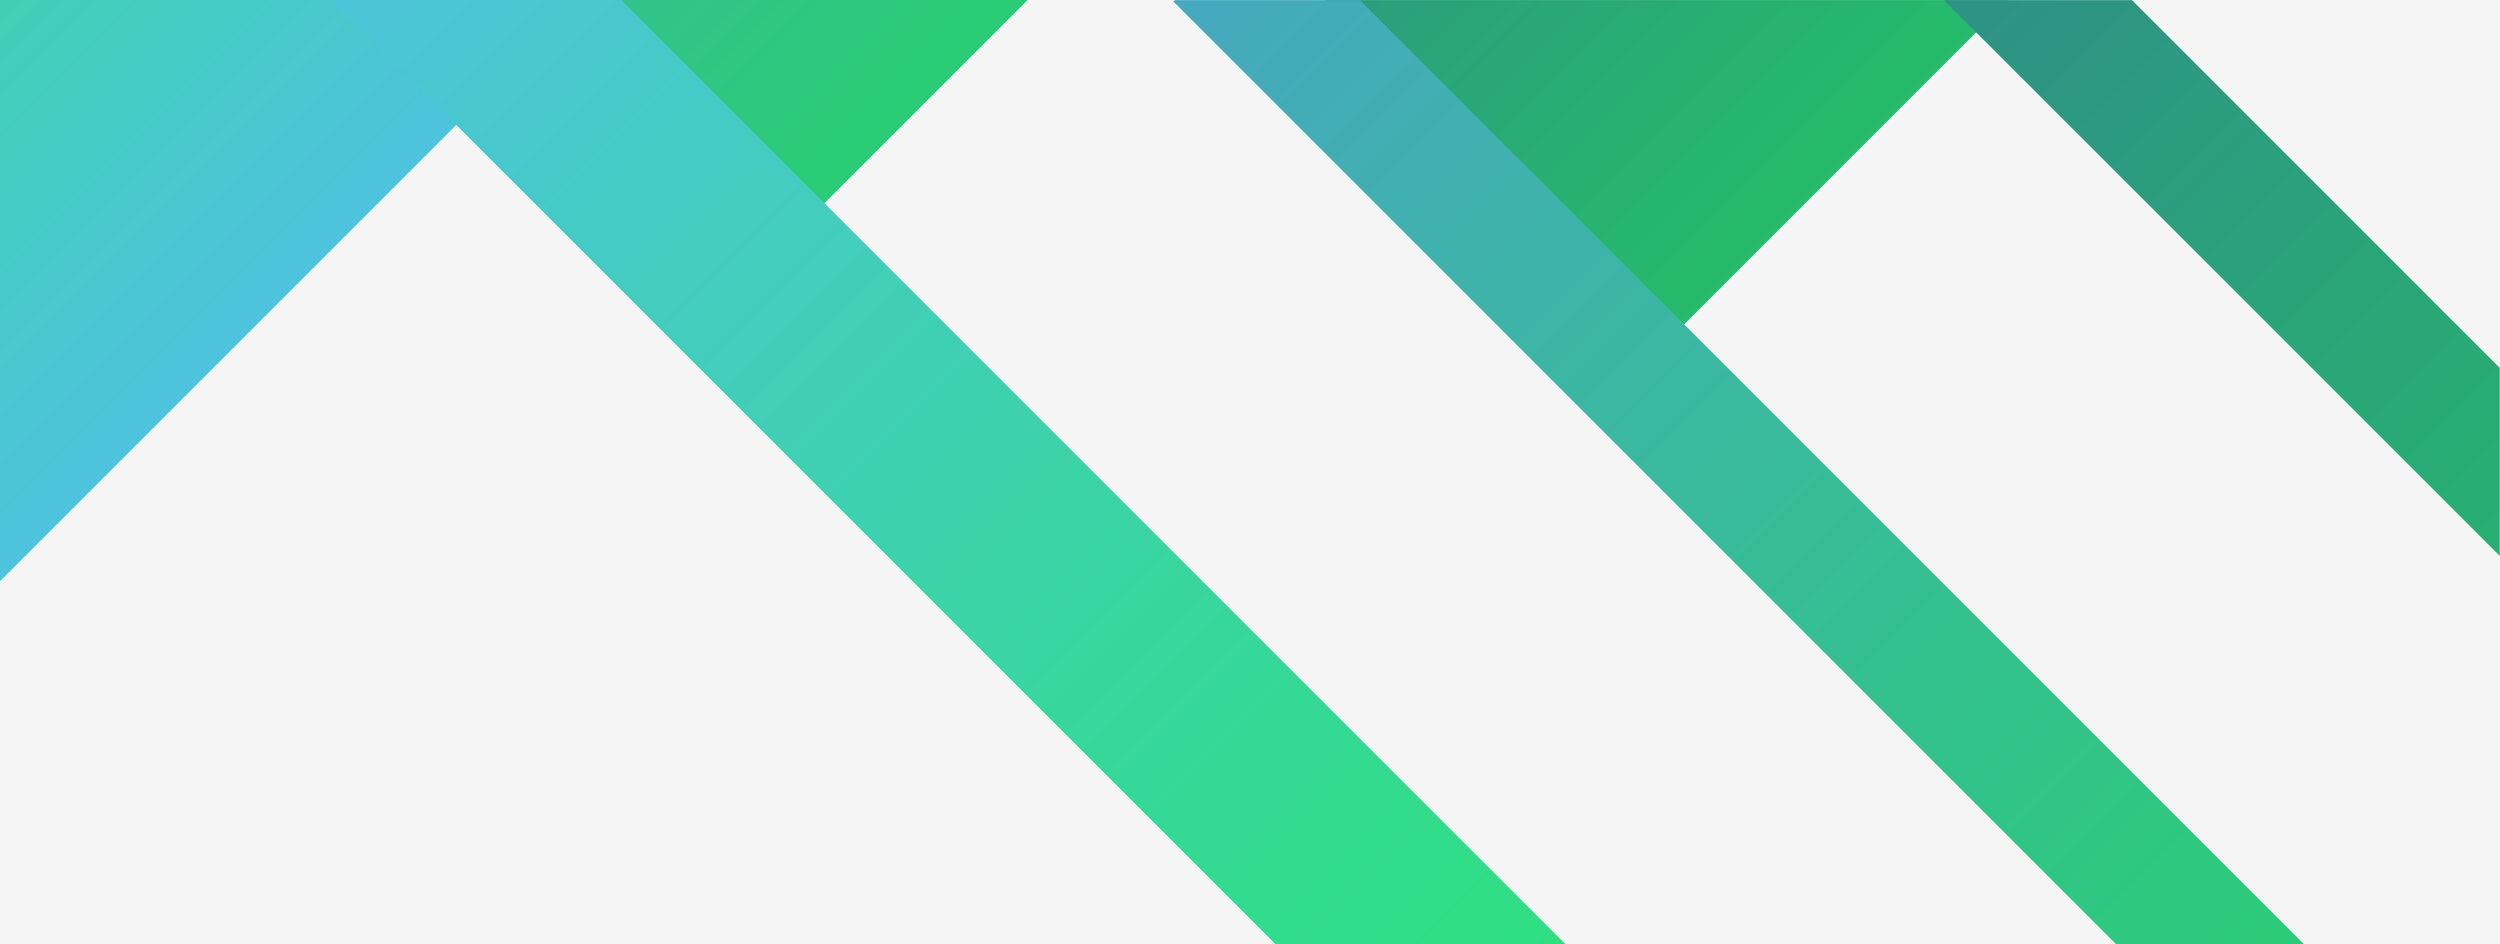 <?xml version="1.0" encoding="UTF-8" standalone="no"?>
<!DOCTYPE svg PUBLIC "-//W3C//DTD SVG 1.1//EN" "http://www.w3.org/Graphics/SVG/1.1/DTD/svg11.dtd">
<svg width="100%" height="100%" viewBox="0 0 1440 544" version="1.1" xmlns="http://www.w3.org/2000/svg" xmlns:xlink="http://www.w3.org/1999/xlink" xml:space="preserve" xmlns:serif="http://www.serif.com/" style="fill-rule:evenodd;clip-rule:evenodd;stroke-linejoin:round;stroke-miterlimit:2;">
    <rect x="0" y="0" width="1440" height="544" fill="#333333" stroke="none"/>
    <rect id="Artboard1" x="0" y="0" width="1440" height="544" style="fill:none;"/>
    <clipPath id="_clip1">
        <rect id="Artboard11" serif:id="Artboard1" x="0" y="0" width="1440" height="544"/>
    </clipPath>
    <g clip-path="url(#_clip1)">
        <g>
            <rect x="0" y="0" width="1440" height="544" style="fill:rgb(245,245,245);"/>
            <g transform="matrix(0.707,-0.707,0.707,0.707,156.399,-46.557)">
                <path d="M22,340.931L22,87.842L275.089,340.931L22,340.931Z" style="fill:url(#_Linear2);"/>
            </g>
            <g transform="matrix(0.707,-0.707,0.707,0.707,-94.808,-301.213)">
                <path d="M90.858,516.837L-382.758,516.837L-145.95,280.029L90.858,516.837Z" style="fill:url(#_Linear3);"/>
            </g>
            <g transform="matrix(0.707,-0.707,0.707,0.707,303.916,345.489)">
                <path d="M569,358.885L569,80.405L847.48,358.885L569,358.885Z" style="fill:url(#_Linear4);"/>
            </g>
            <g transform="matrix(0.707,-0.707,0.707,0.707,197.402,478.235)">
                <path d="M677.159,0.833L752.539,76.212L752.539,845.544L675.982,768.987L675.982,0.833L677.159,0.833Z" style="fill:url(#_Linear5);"/>
            </g>
            <g transform="matrix(0.707,-0.707,0.707,0.707,405.818,603.999)">
                <path d="M1008.56,453.998L932,530.554L932,77.817L1008.56,154.374L1008.56,453.998Z" style="fill:url(#_Linear6);"/>
            </g>
            <g transform="matrix(0.707,-0.707,0.707,0.707,67.446,107.097)">
                <path d="M281.128,899.003L163,780.875L163,11.543L281.128,129.671L281.128,899.003Z" style="fill:url(#_Linear7);"/>
            </g>
        </g>
    </g>
    <defs>
        <linearGradient id="_Linear2" x1="0" y1="0" x2="1" y2="0" gradientUnits="userSpaceOnUse" gradientTransform="matrix(3.38615e-14,553,-553,3.38615e-14,239.033,-212.069)"><stop offset="0" style="stop-color:rgb(70,169,191);stop-opacity:1"/><stop offset="1" style="stop-color:rgb(42,205,117);stop-opacity:1"/></linearGradient>
        <linearGradient id="_Linear3" x1="0" y1="0" x2="1" y2="0" gradientUnits="userSpaceOnUse" gradientTransform="matrix(3.38615e-14,553,-553,3.38615e-14,-152.314,-36.163)"><stop offset="0" style="stop-color:rgb(45,224,127);stop-opacity:1"/><stop offset="1" style="stop-color:rgb(78,195,221);stop-opacity:1"/></linearGradient>
        <linearGradient id="_Linear4" x1="0" y1="0" x2="1" y2="0" gradientUnits="userSpaceOnUse" gradientTransform="matrix(3.38615e-14,553,-553,3.38615e-14,761.959,-194.115)"><stop offset="0" style="stop-color:rgb(50,127,145);stop-opacity:1"/><stop offset="1" style="stop-color:rgb(37,187,106);stop-opacity:1"/></linearGradient>
        <linearGradient id="_Linear5" x1="0" y1="0" x2="1" y2="0" gradientUnits="userSpaceOnUse" gradientTransform="matrix(5.39111e-14,880.435,-880.435,5.39111e-14,714.261,0.833)"><stop offset="0" style="stop-color:rgb(70,169,191);stop-opacity:1"/><stop offset="1" style="stop-color:rgb(42,205,117);stop-opacity:1"/></linearGradient>
        <linearGradient id="_Linear6" x1="0" y1="0" x2="1" y2="0" gradientUnits="userSpaceOnUse" gradientTransform="matrix(5.39112e-14,880.436,-880.436,5.39112e-14,970.278,-187.866)"><stop offset="0" style="stop-color:rgb(50,127,145);stop-opacity:1"/><stop offset="1" style="stop-color:rgb(37,187,106);stop-opacity:1"/></linearGradient>
        <linearGradient id="_Linear7" x1="0" y1="0" x2="1" y2="0" gradientUnits="userSpaceOnUse" gradientTransform="matrix(5.79188e-14,945.886,-945.886,5.79188e-14,222.064,-27.866)"><stop offset="0" style="stop-color:rgb(78,195,221);stop-opacity:1"/><stop offset="1" style="stop-color:rgb(45,224,127);stop-opacity:1"/></linearGradient>
    </defs>
</svg>

